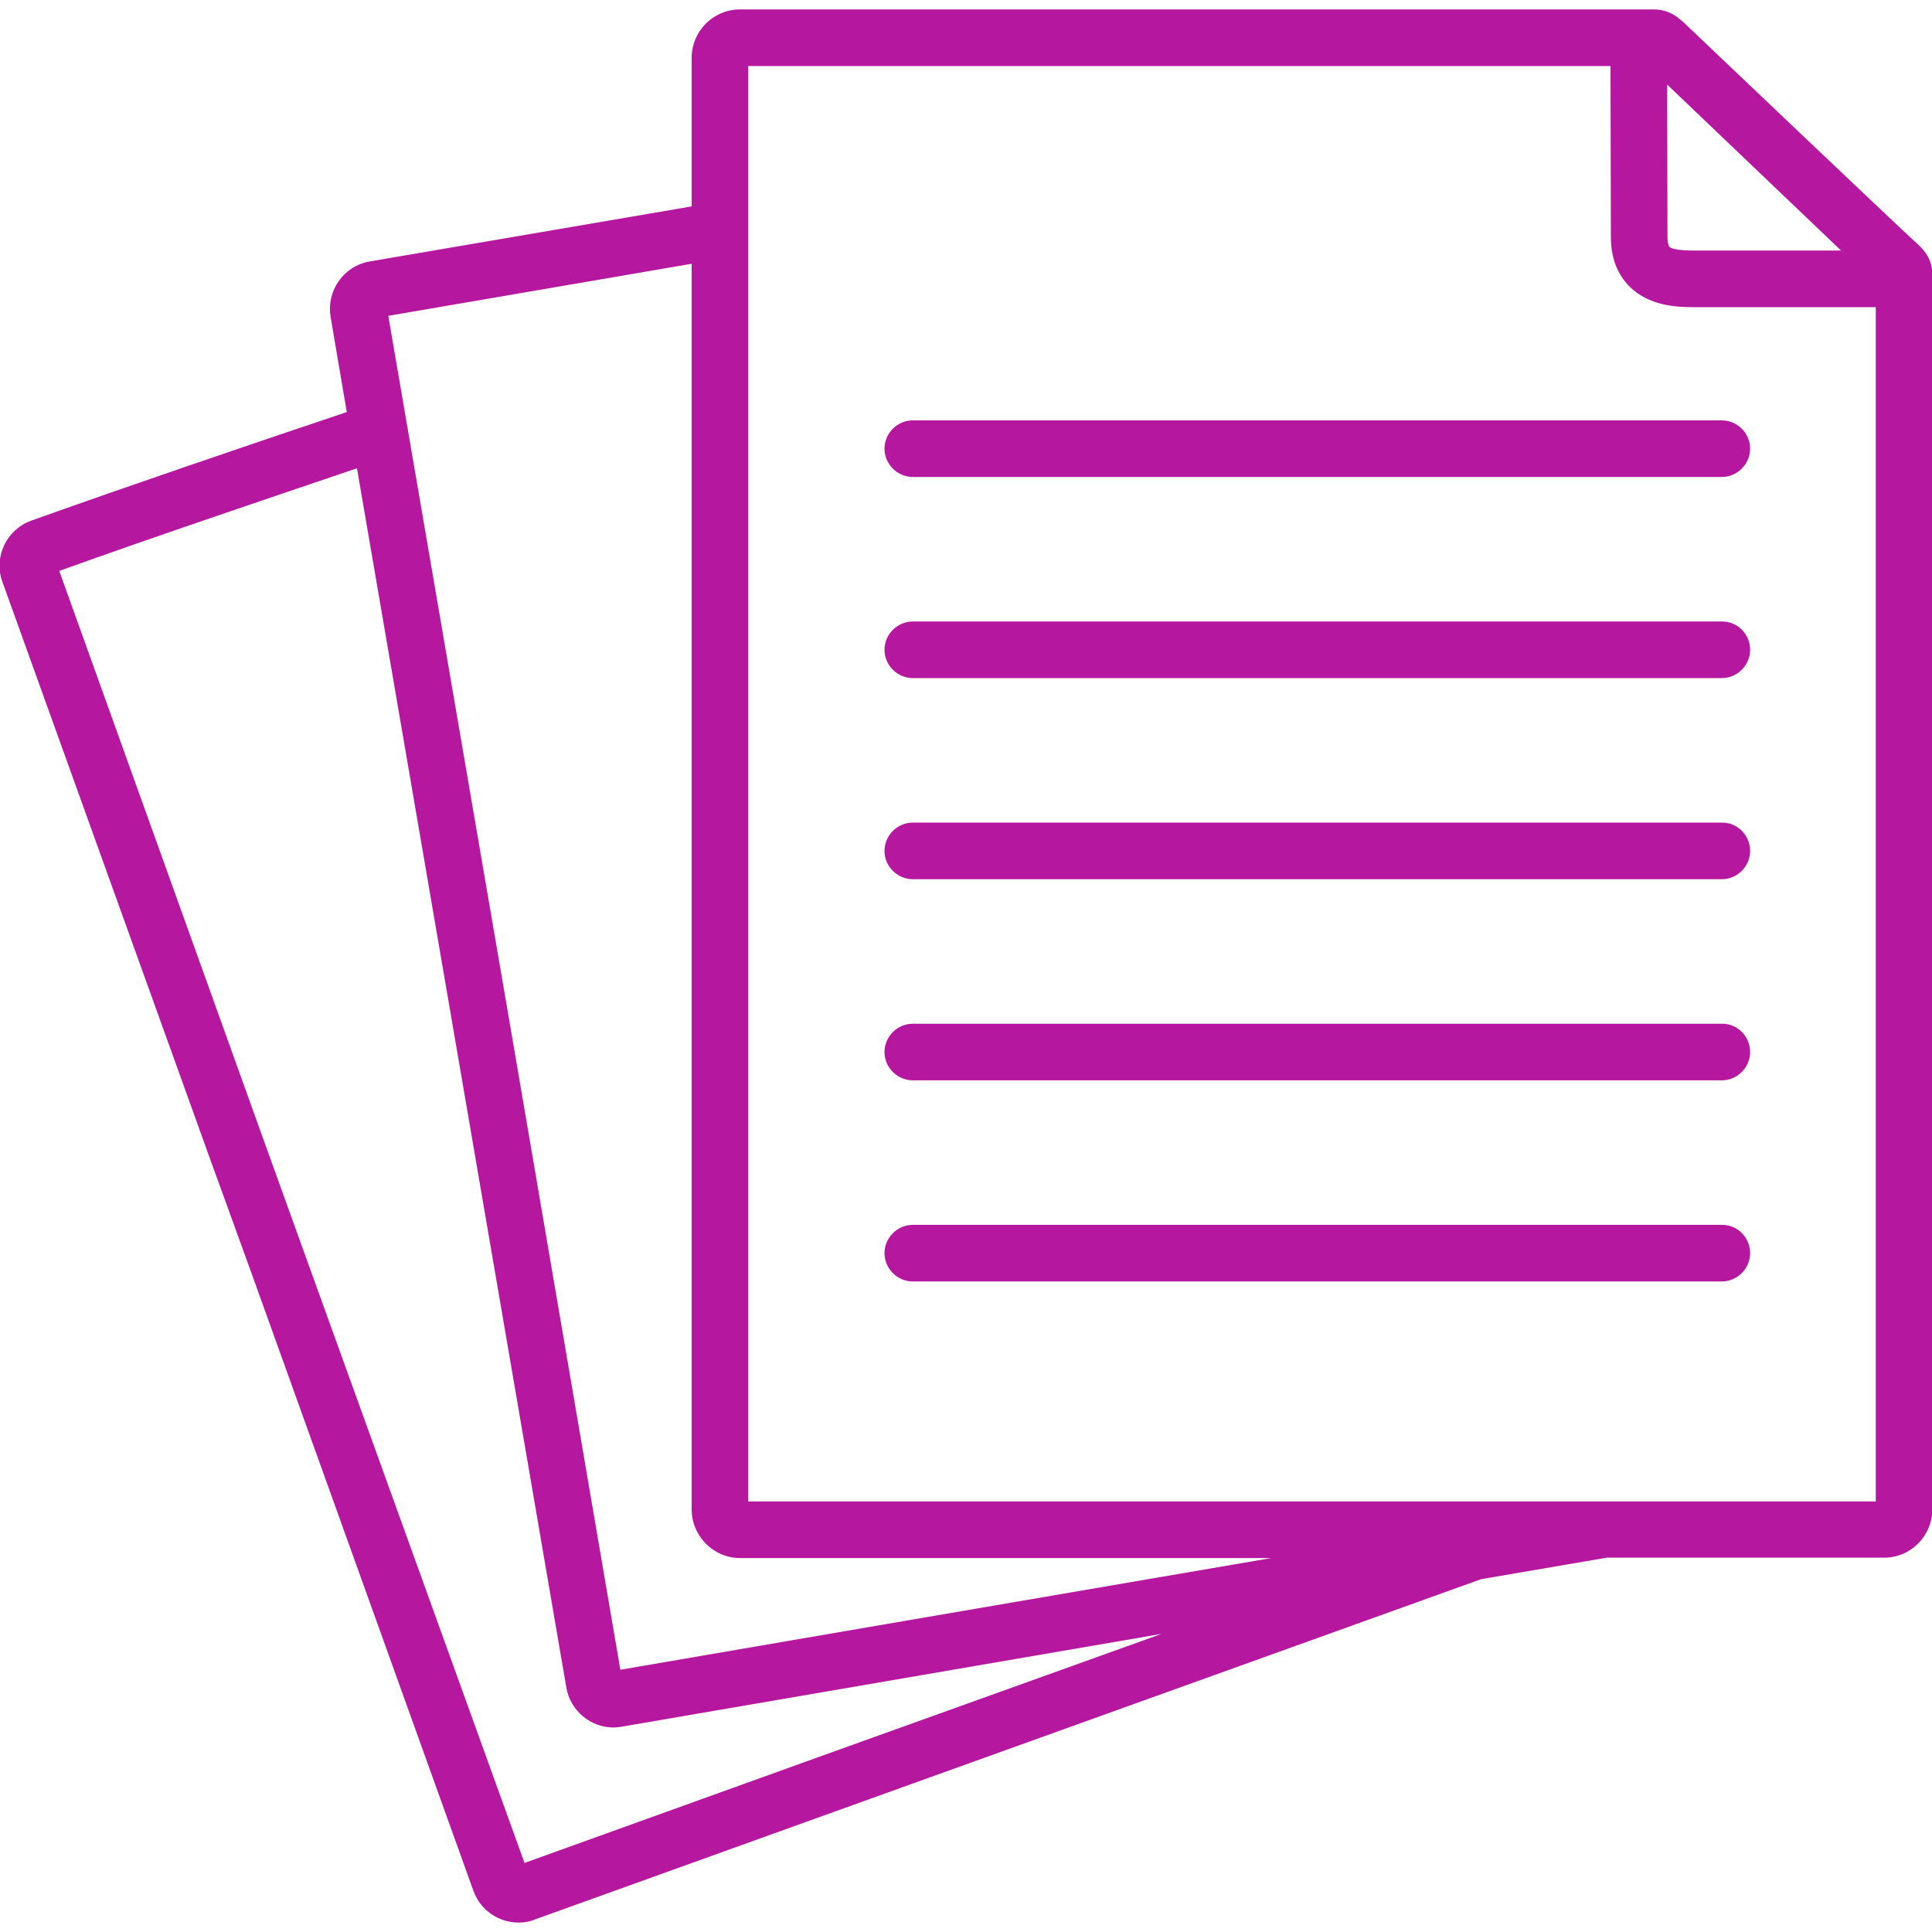 <?xml version="1.0" encoding="utf-8"?>
<!-- Generator: Adobe Illustrator 23.0.0, SVG Export Plug-In . SVG Version: 6.00 Build 0)  -->
<svg version="1.1" id="Capa_1" xmlns="http://www.w3.org/2000/svg" xmlns:xlink="http://www.w3.org/1999/xlink" x="0px" y="0px"
	 viewBox="0 0 512 512" style="enable-background:new 0 0 512 512;" xml:space="preserve">
<style type="text/css">
	.st0{fill:#B5179E;}
</style>
<g>
	<path class="st0" d="M66.9,338.1l58.6,163.1c1.9,5.1,6.7,8.3,11.9,8.3c1.4,0,2.9-0.2,4.3-0.8l76.7-27.6l174.1-62.6l33.3-5.7h73.5
		c7.1,0,12.8-5.8,12.8-12.9v-327c0-4.5-2.4-6.8-4.2-8.5l0,0C507.5,64.3,447.3,7,447.3,7c-2.3-2.2-4.7-4.5-9.1-4.5H196.1
		c-7.1,0-12.8,5.8-12.8,12.8v39.4L97.9,69.3c-6.8,1.2-11.4,7.7-10.3,14.6l4.3,25.3c-27.7,9.3-56.2,19-83.7,28.8
		c-6.5,2.4-9.9,9.6-7.6,16.1l54.7,152L66.9,338.1z M69.5,301.1L15.7,151.3c25.9-9.3,52.7-18.3,78.9-27.2l25.8,150.2l29.7,173
		c1.1,6.1,6.4,10.5,12.5,10.5c0.7,0,1.4-0.1,2.1-0.2l80.3-13.8l62.8-10.8l-94.4,33.9L139,493.7L81,333L69.5,301.1z M487.9,66.4
		h-37.5h-0.9c-1.8,0-6,0-7.1-1c-0.2-0.2-0.5-1.1-0.5-2.6l-0.1-40.4L487.9,66.4z M198.3,216.9V17.5h228.5l0.1,45.3
		c0,5.5,1.7,9.9,5,13.2c5.1,5,12.2,5.4,16.7,5.4c0.4,0,0.7,0,1.1,0h47.4v316.5H198.3V251.7V216.9z M183.3,251.7V400
		c0,7.1,5.8,12.9,12.8,12.9h140.8l-94.5,16.2l-78,13.4l-29.2-170.7L102.9,83.7l80.4-13.8v147V251.7z"/>
	<path class="st0" d="M234.4,118.9c0,4.1,3.4,7.5,7.5,7.5h214.4c4.1,0,7.5-3.4,7.5-7.5s-3.4-7.5-7.5-7.5H241.9
		C237.8,111.4,234.4,114.8,234.4,118.9z"/>
	<path class="st0" d="M456.4,164.7H241.9c-4.1,0-7.5,3.4-7.5,7.5s3.4,7.5,7.5,7.5h214.4c4.1,0,7.5-3.4,7.5-7.5
		S460.5,164.7,456.4,164.7z"/>
	<path class="st0" d="M456.4,218H241.9c-4.1,0-7.5,3.4-7.5,7.5s3.4,7.5,7.5,7.5h214.4c4.1,0,7.5-3.4,7.5-7.5S460.5,218,456.4,218z"
		/>
	<path class="st0" d="M456.4,271.3H241.9c-4.1,0-7.5,3.4-7.5,7.5s3.4,7.5,7.5,7.5h214.4c4.1,0,7.5-3.4,7.5-7.5
		S460.5,271.3,456.4,271.3z"/>
	<path class="st0" d="M456.4,324.6H241.9c-4.1,0-7.5,3.4-7.5,7.5s3.4,7.5,7.5,7.5h214.4c4.1,0,7.5-3.4,7.5-7.5
		S460.5,324.6,456.4,324.6z"/>
</g>
</svg>
